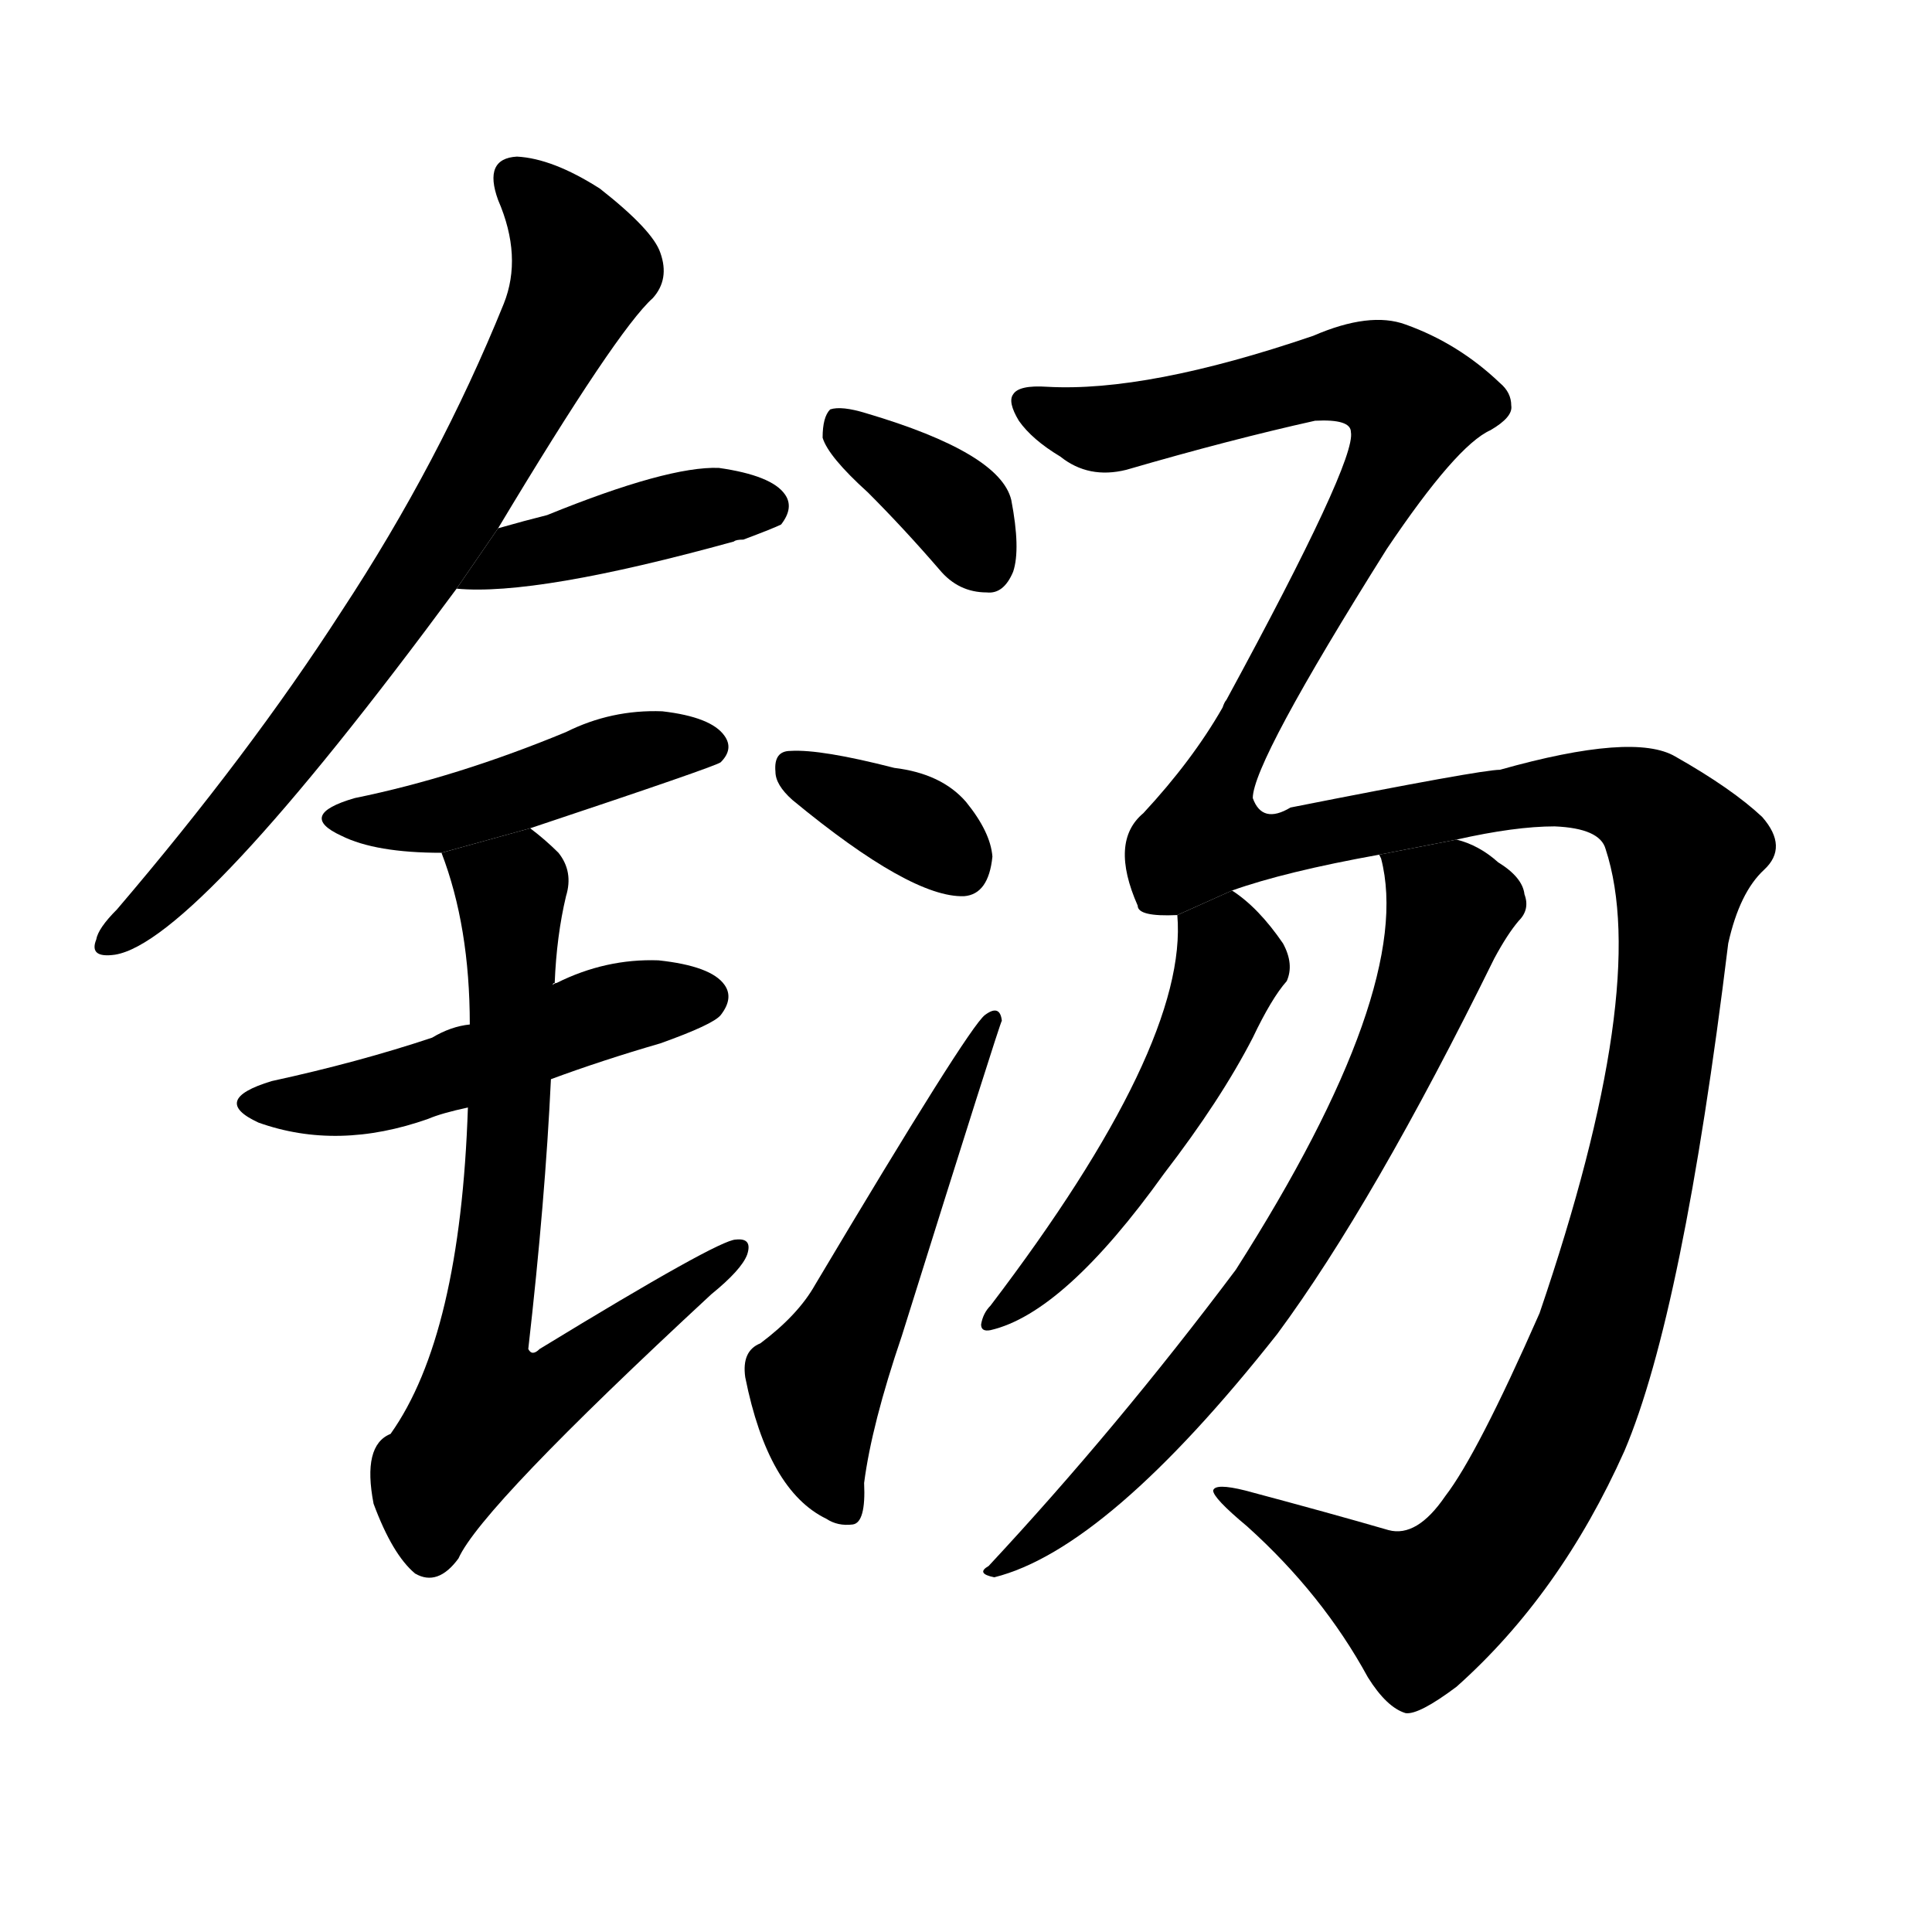 <!-- u94f4_tang1_gong -->
<!-- 94F4 -->
<!--  -->
<!--  -->
<svg viewBox="0 0 1024 1024">
  <g transform="scale(1, -1) translate(0, -900)">
    <path d="M 264 620 Q 327 725 346 742 Q 355 752 350 766 Q 346 778 318 800 Q 293 816 274 817 Q 256 816 264 794 Q 277 764 267 739 Q 233 655 181 576 Q 132 500 62 418 Q 52 408 51 402 Q 47 392 61 394 Q 104 401 242 588 L 264 620 Z"></path>
    <path d="M 242 588 Q 284 584 389 613 Q 390 614 394 614 Q 410 620 414 622 Q 421 631 416 638 Q 409 648 381 652 Q 354 653 290 627 Q 278 624 264 620 L 242 588 Z"></path>
    <path d="M 281 461 Q 380 494 382 496 Q 389 503 384 510 Q 377 520 351 523 Q 324 524 300 512 Q 242 488 188 477 Q 157 468 181 457 Q 199 448 234 448 L 281 461 Z"></path>
    <path d="M 292 328 Q 319 338 350 347 Q 378 357 382 362 Q 389 371 384 378 Q 377 388 349 391 Q 321 392 295 379 Q 294 379 293 378 L 249 357 Q 239 356 229 350 Q 190 337 144 327 Q 111 317 137 305 Q 179 290 227 307 Q 234 310 248 313 L 292 328 Z"></path>
    <path d="M 248 313 Q 244 192 207 140 Q 192 134 198 103 Q 208 76 220 66 Q 232 59 243 74 Q 255 101 377 214 Q 393 227 396 235 Q 399 244 390 243 Q 381 243 286 185 Q 282 181 280 185 Q 289 264 292 328 L 293 378 Q 293 379 294 379 Q 295 404 300 425 Q 304 438 296 448 Q 289 455 281 461 L 234 448 Q 249 409 249 357 L 248 313 Z"></path>
    <path d="M 460 639 Q 479 620 498 598 Q 508 586 523 586 Q 532 585 537 597 Q 541 609 536 635 Q 530 660 459 681 Q 446 685 440 683 Q 436 679 436 668 Q 439 658 460 639 Z"></path>
    <path d="M 420 476 Q 483 424 511 425 Q 524 426 526 446 Q 525 459 512 475 Q 499 490 474 493 Q 435 503 419 502 Q 410 502 411 491 Q 411 484 420 476 Z"></path>
    <path d="M 403 188 Q 393 184 395 170 Q 407 110 438 95 Q 444 91 452 92 Q 459 93 458 114 Q 462 145 478 192 Q 530 358 531 359 Q 530 368 522 362 Q 513 355 432 219 Q 423 203 403 188 Z"></path>
    <path d="M 766 107 Q 751 85 736 89 Q 705 98 660 110 Q 644 114 643 110 Q 643 106 661 91 Q 701 55 725 11 Q 735 -5 745 -8 Q 752 -9 772 6 Q 827 55 861 131 Q 892 204 916 400 Q 922 427 935 439 Q 948 451 934 467 Q 918 482 888 499 Q 866 512 795 492 Q 785 492 684 472 Q 669 463 664 477 Q 664 496 735 609 Q 772 664 790 672 Q 802 679 801 685 Q 801 692 795 697 Q 773 718 745 728 Q 726 735 696 722 Q 608 692 555 695 Q 540 696 537 691 Q 534 687 540 677 Q 547 667 562 658 Q 577 646 597 651 Q 652 667 697 677 Q 716 678 716 671 Q 719 656 650 529 Q 649 528 648 525 Q 632 497 606 469 Q 588 454 603 420 Q 603 414 624 415 L 653 428 Q 681 438 731 447 L 772 455 Q 803 462 824 462 Q 848 461 851 450 Q 875 377 816 204 Q 783 129 766 107 Z"></path>
    <path d="M 624 415 Q 630 346 525 208 Q 521 204 520 198 Q 520 194 525 195 Q 564 204 617 278 Q 647 317 664 350 Q 674 371 682 380 Q 686 389 680 400 Q 667 419 653 428 L 624 415 Z"></path>
    <path d="M 731 447 L 732 445 Q 750 376 655 227 Q 592 143 524 70 Q 517 66 527 64 Q 587 79 677 193 Q 728 262 792 392 Q 799 405 805 412 Q 811 418 808 426 Q 807 435 794 443 Q 784 452 772 455 L 731 447 Z"></path>
  </g>
</svg>
